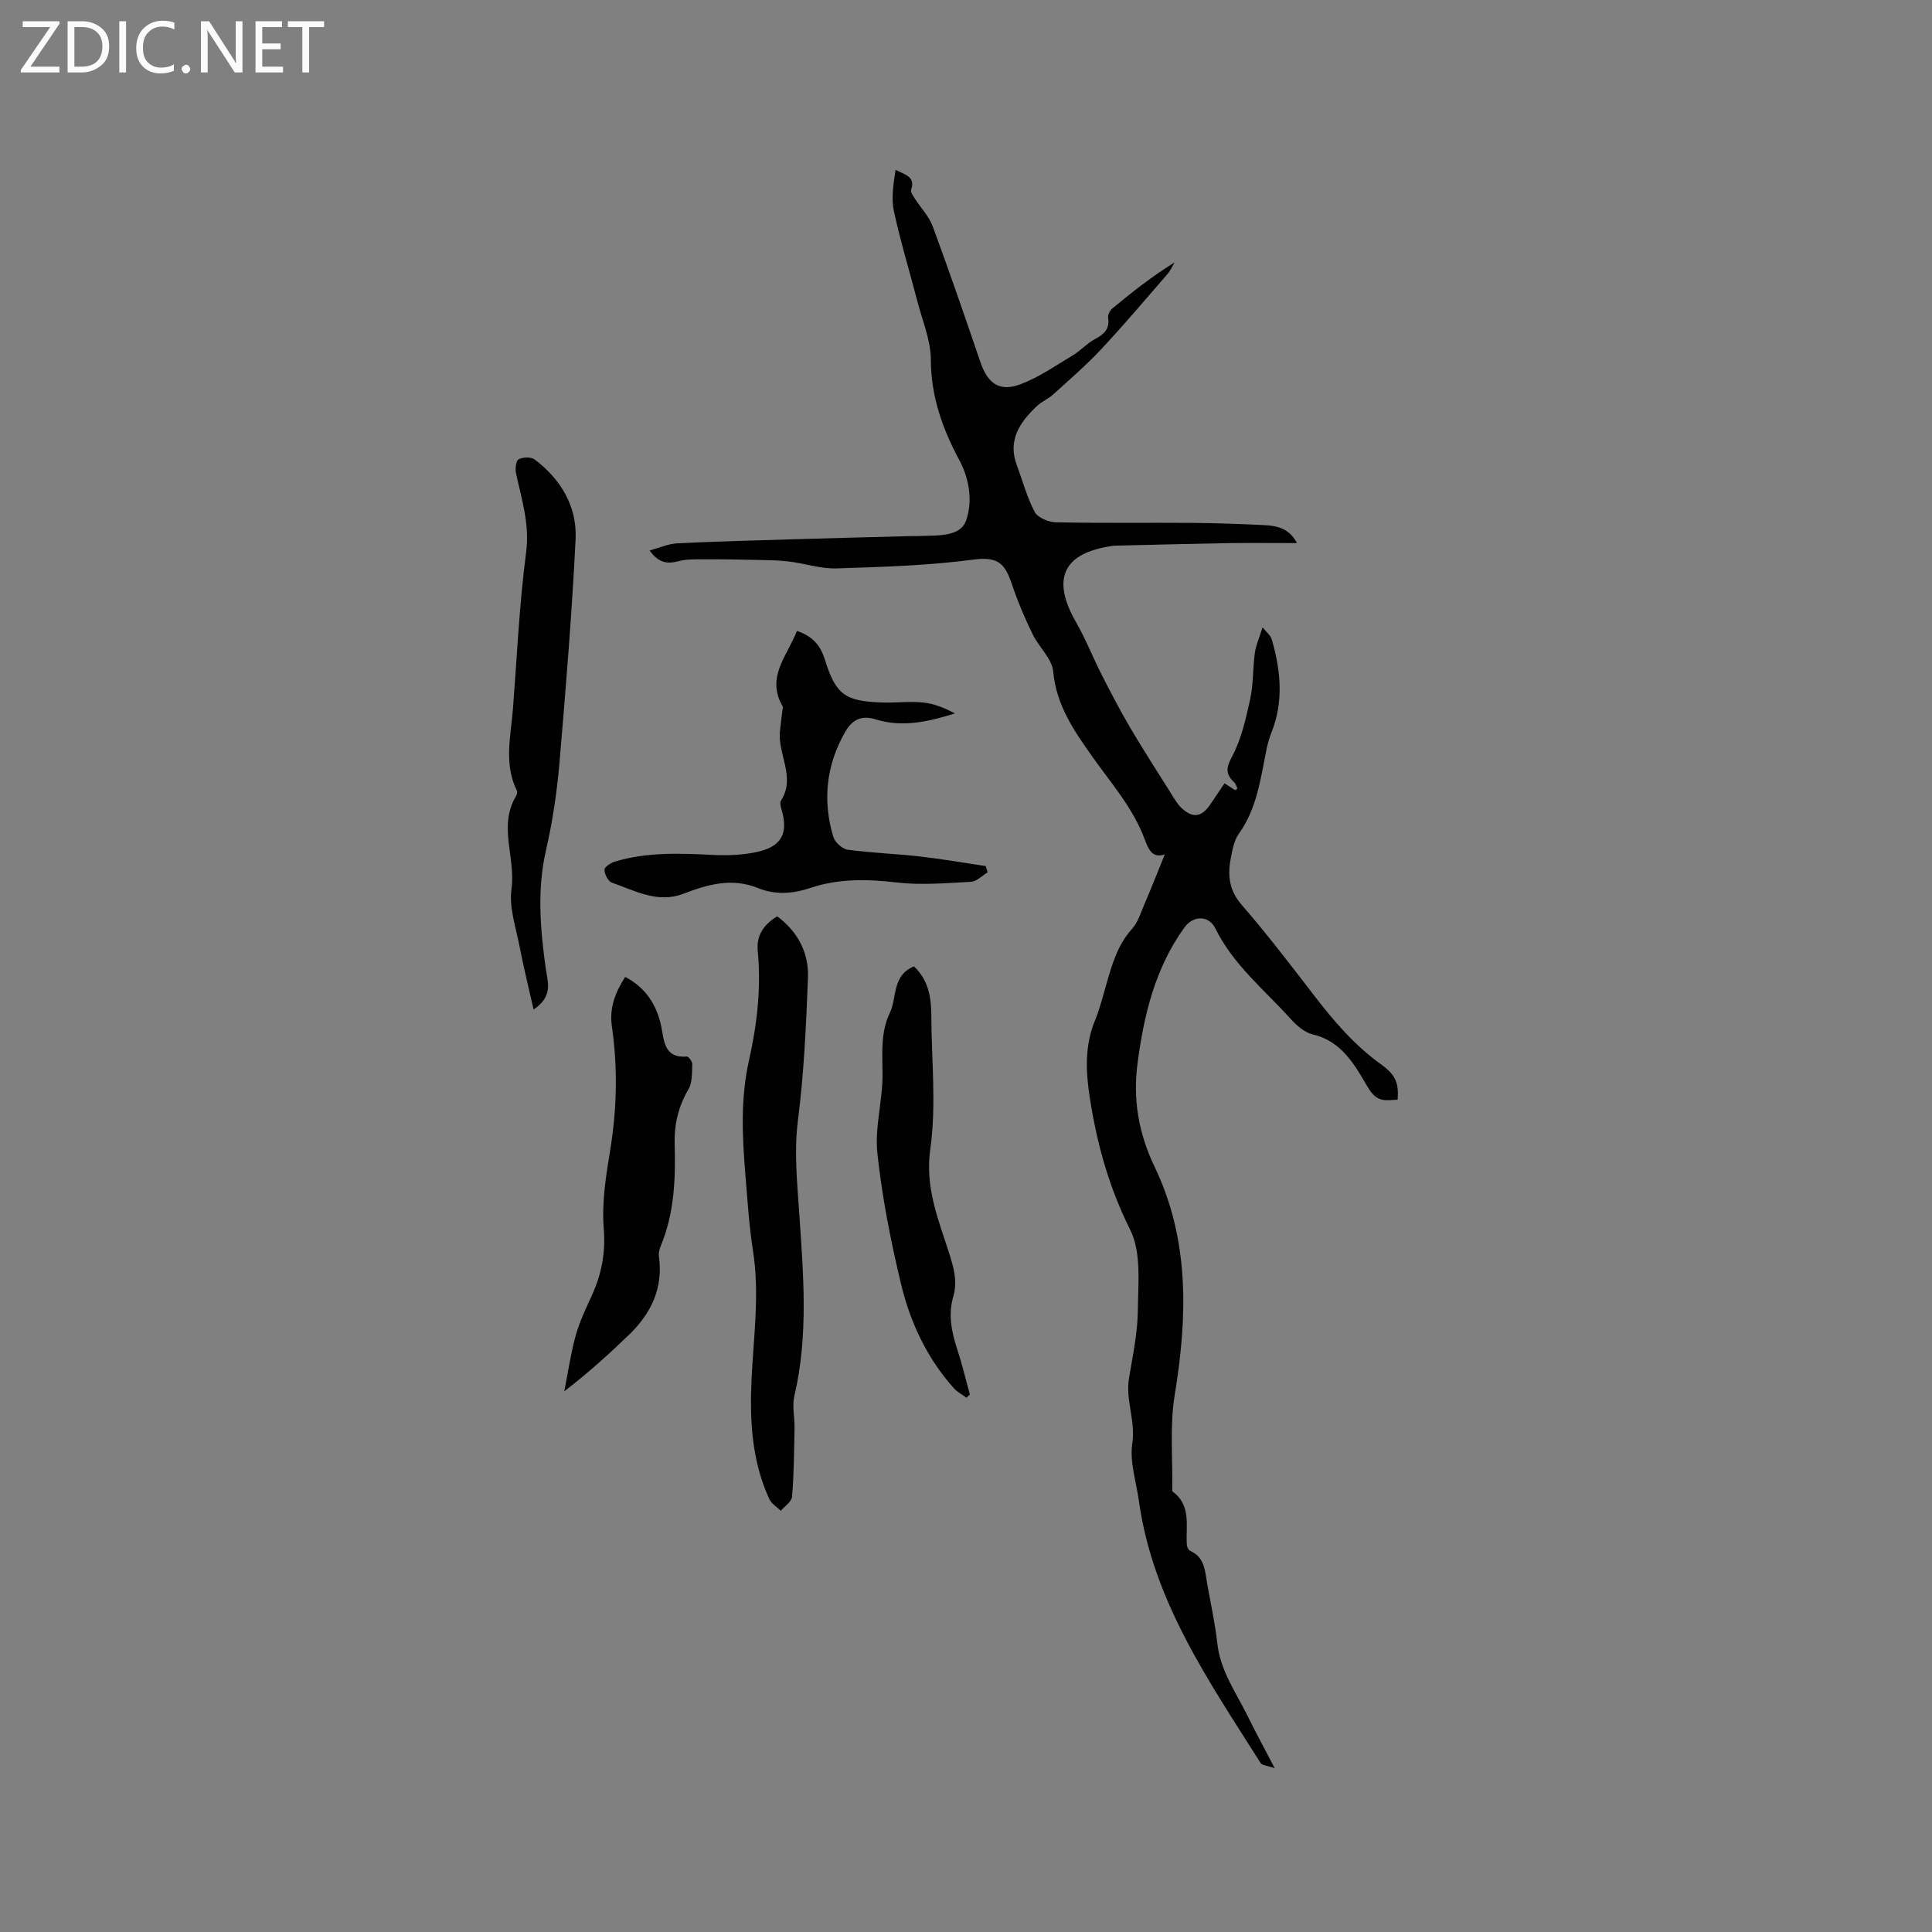 <svg enable-background="new 0 0 400 400" viewBox="0 0 400 400" xmlns="http://www.w3.org/2000/svg"><rect x="0" y="0" width="400" height="400" fill="#808080" stroke="none"/><g fill="#fcfbfa"><path d="m12.4 4.8-6.1 9h6v1.2h-8v-.5l6.1-8.9h-5.7v-1.2h7.6v.4z"/><path d="m14 15v-10.6h3c1.6 0 2.9.5 4 1.4s1.6 2.2 1.6 3.8-.5 3-1.6 3.9-2.4 1.5-4 1.5zm1.4-9.4v8.2h1.6c1.3 0 2.4-.4 3.1-1.1s1.1-1.8 1.1-3.1-.4-2.3-1.2-3-1.8-1-3.1-1z"/><path d="m26.1 4.4v10.6h-1.4v-10.6z"/><path d="m36.1 14.6c-.8.4-1.8.6-2.9.6-1.5 0-2.7-.5-3.6-1.4s-1.4-2.2-1.4-3.8c0-1.7.5-3.1 1.5-4.1s2.3-1.6 3.9-1.6c1 0 1.8.1 2.5.4v1.4c-.8-.4-1.6-.6-2.5-.6-1.2 0-2.1.4-2.9 1.2s-1.1 1.8-1.1 3.2c0 1.3.3 2.3 1 3s1.6 1.1 2.7 1.1c1 0 2-.2 2.7-.7v1.3z"/><path d="m37.6 14.3c0-.2.1-.5.3-.6s.4-.3.6-.3c.3 0 .5.1.6.3s.3.4.3.6-.1.4-.3.6-.4.3-.6.3c-.3 0-.5-.1-.6-.3s-.3-.4-.3-.6z"/><path d="m50.2 15h-1.6l-5.3-8.2c-.2-.2-.3-.5-.4-.7 0 .2.1.7.1 1.5v7.4h-1.4v-10.6h1.7l5.2 8.1c.2.4.4.6.4.7 0-.3-.1-.8-.1-1.5v-7.3h1.4z"/><path d="m58.6 15h-5.7v-10.6h5.5v1.2h-4.1v3.4h3.8v1.2h-3.8v3.6h4.3z"/><path d="m67.1 5.6h-3.1v9.4h-1.4v-9.4h-3v-1.2h7.5z"/></g><path d="m263.91 366.08c-1.53-.53-2.59-.56-2.91-1.06-10.75-16.99-22.33-33.61-25.2-54.26-.55-3.98-1.95-8.11-1.37-11.93.71-4.67-1.43-8.91-.69-13.43.77-4.69 1.79-9.41 1.84-14.13.06-5.61.75-12-1.59-16.67-4.37-8.73-6.85-17.68-8.33-27.14-.87-5.52-1.13-10.9 1.06-16.22 1-2.44 1.64-5.03 2.37-7.57 1.17-4.07 2.32-8.08 5.3-11.37 1.16-1.28 1.72-3.13 2.42-4.78 1.49-3.49 2.88-7.02 4.35-10.62-2.64.9-3.45-1.2-4.18-3.18-2.4-6.46-6.92-11.53-10.81-17.04-3.75-5.31-7.49-10.64-8.11-17.63-.24-2.66-2.94-5.04-4.24-7.69-1.52-3.1-2.9-6.3-4.02-9.56-1.48-4.3-2.33-6.72-8.09-5.96-9.42 1.25-18.99 1.54-28.51 1.84-3.29.11-6.61-1.04-9.93-1.44-2.27-.27-4.57-.27-6.86-.32-3.43-.08-6.87-.14-10.3-.12-1.88.01-3.83-.09-5.6.38-2.33.62-4.14.41-6.01-2.21 2.07-.56 3.87-1.39 5.71-1.48 8.23-.4 16.48-.61 24.72-.86 7.93-.24 15.86-.43 23.78-.64.53-.01 1.06.02 1.59-.01 3.6-.17 8.46.28 9.7-3.17 1.35-3.76.84-8.4-1.37-12.52-3.47-6.45-5.89-13.2-5.91-20.82-.01-4-1.73-8.01-2.76-11.99-1.62-6.25-3.52-12.43-4.88-18.74-.59-2.73-.1-5.68.34-8.57 1.99 1 4.18 1.43 3.21 4.13-.16.46.43 1.26.79 1.83 1.22 1.91 2.91 3.64 3.68 5.71 3.44 9.31 6.67 18.7 9.87 28.1 1.53 4.5 3.99 6.28 8.41 4.58 3.78-1.45 7.22-3.84 10.73-5.95 1.62-.98 2.94-2.49 4.6-3.37 1.9-1.01 3.08-2.09 2.71-4.44-.09-.58.38-1.48.87-1.89 4.08-3.37 8.22-6.66 12.9-9.54-.48.8-.85 1.68-1.44 2.37-4.57 5.26-9.07 10.59-13.83 15.68-3.08 3.29-6.53 6.25-9.88 9.29-1.01.92-2.37 1.46-3.36 2.4-3.55 3.35-6.11 7.08-4.14 12.32 1.21 3.22 2.09 6.62 3.7 9.62.64 1.19 2.87 2.1 4.4 2.13 9.43.19 18.87.05 28.31.12 4.87.04 9.75.21 14.61.45 2.64.13 5.27.52 6.97 3.73-4.93 0-9.52-.06-14.12.01-7.84.13-15.67.34-23.5.52-.21 0-.42.03-.63.06-10.18 1.44-12.66 6.82-7.5 15.78 1.99 3.46 3.45 7.23 5.27 10.8 1.9 3.73 3.83 7.46 5.95 11.06 2.78 4.72 5.77 9.33 8.68 13.97.56.89 1.1 1.84 1.85 2.56 2.39 2.29 4.24 2.04 6.09-.71.95-1.41 1.89-2.81 2.9-4.31.78.51 1.5.97 2.23 1.44.15-.13.3-.26.45-.38-.22-.43-.34-.97-.68-1.28-1.83-1.71-1.68-3-.41-5.38 1.92-3.61 2.85-7.83 3.74-11.89.67-3.08.52-6.33.95-9.48.22-1.62.93-3.17 1.6-5.32.72.91 1.65 1.61 1.91 2.51 1.87 6.43 2.49 12.88-.09 19.32-.47 1.17-.8 2.42-1.05 3.66-1.2 5.97-1.96 12.03-5.67 17.22-1.05 1.47-1.4 3.54-1.73 5.39-.63 3.43-.21 6.46 2.34 9.39 5.21 6 10.04 12.33 14.89 18.63 4.08 5.31 8.37 10.35 13.87 14.31 3.19 2.29 3.72 3.92 3.5 7.36-2.42.06-4.19.78-6.17-2.57-2.58-4.37-5.32-9.54-11.38-10.93-1.7-.39-3.36-1.85-4.6-3.22-5.43-6.03-11.89-11.19-15.58-18.72-1.36-2.77-4.58-2.76-6.43-.2-6.07 8.42-8.4 18.16-9.71 28.22-.96 7.43.25 14.43 3.53 21.27 7.29 15.19 6.84 31.08 4.18 47.29-1.05 6.41-.39 13.09-.51 19.65 0 .1-.02.27.04.31 3.97 2.88 2.73 7.14 2.98 11.02.03.46.35 1.14.71 1.3 2.98 1.3 3.03 4.09 3.48 6.66.74 4.17 1.66 8.32 2.13 12.53.62 5.6 3.8 10.03 6.19 14.83 1.66 3.39 3.47 6.72 5.68 10.96z" fill="#010102"/><path d="m160.92 189.72c4.25 3.17 6.57 7.54 6.36 12.76-.39 9.82-.82 19.68-2.07 29.42-.83 6.52-.17 12.8.26 19.23.85 12.63 1.96 25.31-1.01 37.89-.49 2.09.08 4.41.04 6.63-.09 4.74-.12 9.5-.51 14.22-.08 1.03-1.52 1.95-2.34 2.92-.81-.8-1.92-1.46-2.37-2.42-3.64-7.89-4.08-16.33-3.68-24.8.42-8.87 1.7-17.69.3-26.6-.82-5.22-1.14-10.52-1.58-15.8-.65-7.92-1.02-15.79.76-23.68 1.67-7.43 2.54-15 1.8-22.67-.29-3.17 1.24-5.43 4.04-7.1z" fill="#010102"/><path d="m164.99 130.63c3.19 1.04 4.86 2.97 5.75 5.81 2.29 7.34 4.12 8.73 11.79 9 2.85.1 5.74-.28 8.57 0 2.27.23 4.47 1.12 6.6 2.27-5.5 1.72-10.9 2.95-16.41 1.23-2.93-.92-4.86.06-6.31 2.6-3.94 6.9-4.71 14.19-2.45 21.73.33 1.12 1.87 2.5 2.99 2.65 4.91.68 9.89.83 14.83 1.39 4.59.52 9.15 1.32 13.73 2 .13.43.27.86.4 1.3-1.15.69-2.27 1.9-3.44 1.96-5.15.27-10.39.73-15.47.13-6.1-.72-12.01-.81-17.83 1.15-3.65 1.23-7.28 1.45-10.85 0-5.35-2.16-10.36-.75-15.37 1.18-5.36 2.07-10.05-.62-14.84-2.29-.78-.27-1.53-1.76-1.53-2.68 0-.58 1.34-1.44 2.23-1.7 6.61-1.97 13.37-1.7 20.17-1.36 3.13.16 6.39.03 9.43-.67 4.93-1.14 6.25-3.95 4.83-8.72-.18-.59-.38-1.43-.11-1.86 3.13-4.91-.79-9.68-.21-14.52.16-1.36.33-2.73.49-4.09.03-.29.19-.66.07-.87-3.55-6.12 1-10.53 2.94-15.64z" fill="#010102"/><path d="m129.44 202.26c4.17 2.2 6.47 5.64 7.44 10.14.64 2.97.52 6.72 5.32 6.35.36-.03 1.16 1.05 1.13 1.59-.08 1.75.04 3.77-.79 5.17-2.13 3.62-2.99 7.44-2.86 11.54.21 7.13-.09 14.17-2.87 20.89-.27.66-.49 1.46-.39 2.15.93 6.57-1.6 11.82-6.17 16.24-4.17 4.03-8.47 7.91-13.42 11.72.76-3.82 1.31-7.69 2.33-11.43.78-2.84 2.06-5.55 3.3-8.24 2.06-4.48 2.96-8.94 2.54-14.05-.43-5.29.44-10.76 1.31-16.06 1.42-8.62 1.61-17.2.37-25.81-.55-3.83.73-7.05 2.76-10.2z" fill="#010102"/><path d="m110.47 209.01c-1.05-4.67-2.06-8.72-2.85-12.82-.77-4.05-2.27-8.28-1.72-12.19.9-6.41-2.8-12.99.94-19.18.19-.31.31-.86.16-1.15-2.75-5.61-1.21-11.4-.78-17.14.82-10.73 1.31-21.51 2.71-32.17.77-5.88-.96-11.04-2.11-16.47-.19-.9.03-2.55.57-2.81.9-.45 2.56-.51 3.31.05 5.45 4.13 8.81 9.76 8.47 16.55-.77 15.44-2.02 30.86-3.34 46.26-.52 6.06-1.42 12.14-2.78 18.06-1.9 8.25-1.19 16.37-.05 24.57.37 2.65 1.62 5.67-2.53 8.44z" fill="#010102"/><path d="m189.22 200.08c3.02 2.84 3.59 6.43 3.6 10.22.03 9.2 1.07 18.53-.21 27.55-1.12 7.92 1.59 14.44 3.82 21.36.98 3.05 1.88 6 .93 9.26-1.08 3.69-.36 7.28.82 10.86 1.01 3.08 1.76 6.26 2.62 9.39-.24.22-.47.44-.71.66-.87-.64-1.88-1.16-2.59-1.95-5.57-6.21-9.04-13.63-10.95-21.59-2.14-8.91-3.93-17.98-4.9-27.09-.57-5.37 1.12-10.95 1.07-16.43-.04-4.33-.4-8.66 1.5-12.58 1.54-3.19.4-7.75 5-9.66z" fill="#010102"/></svg>